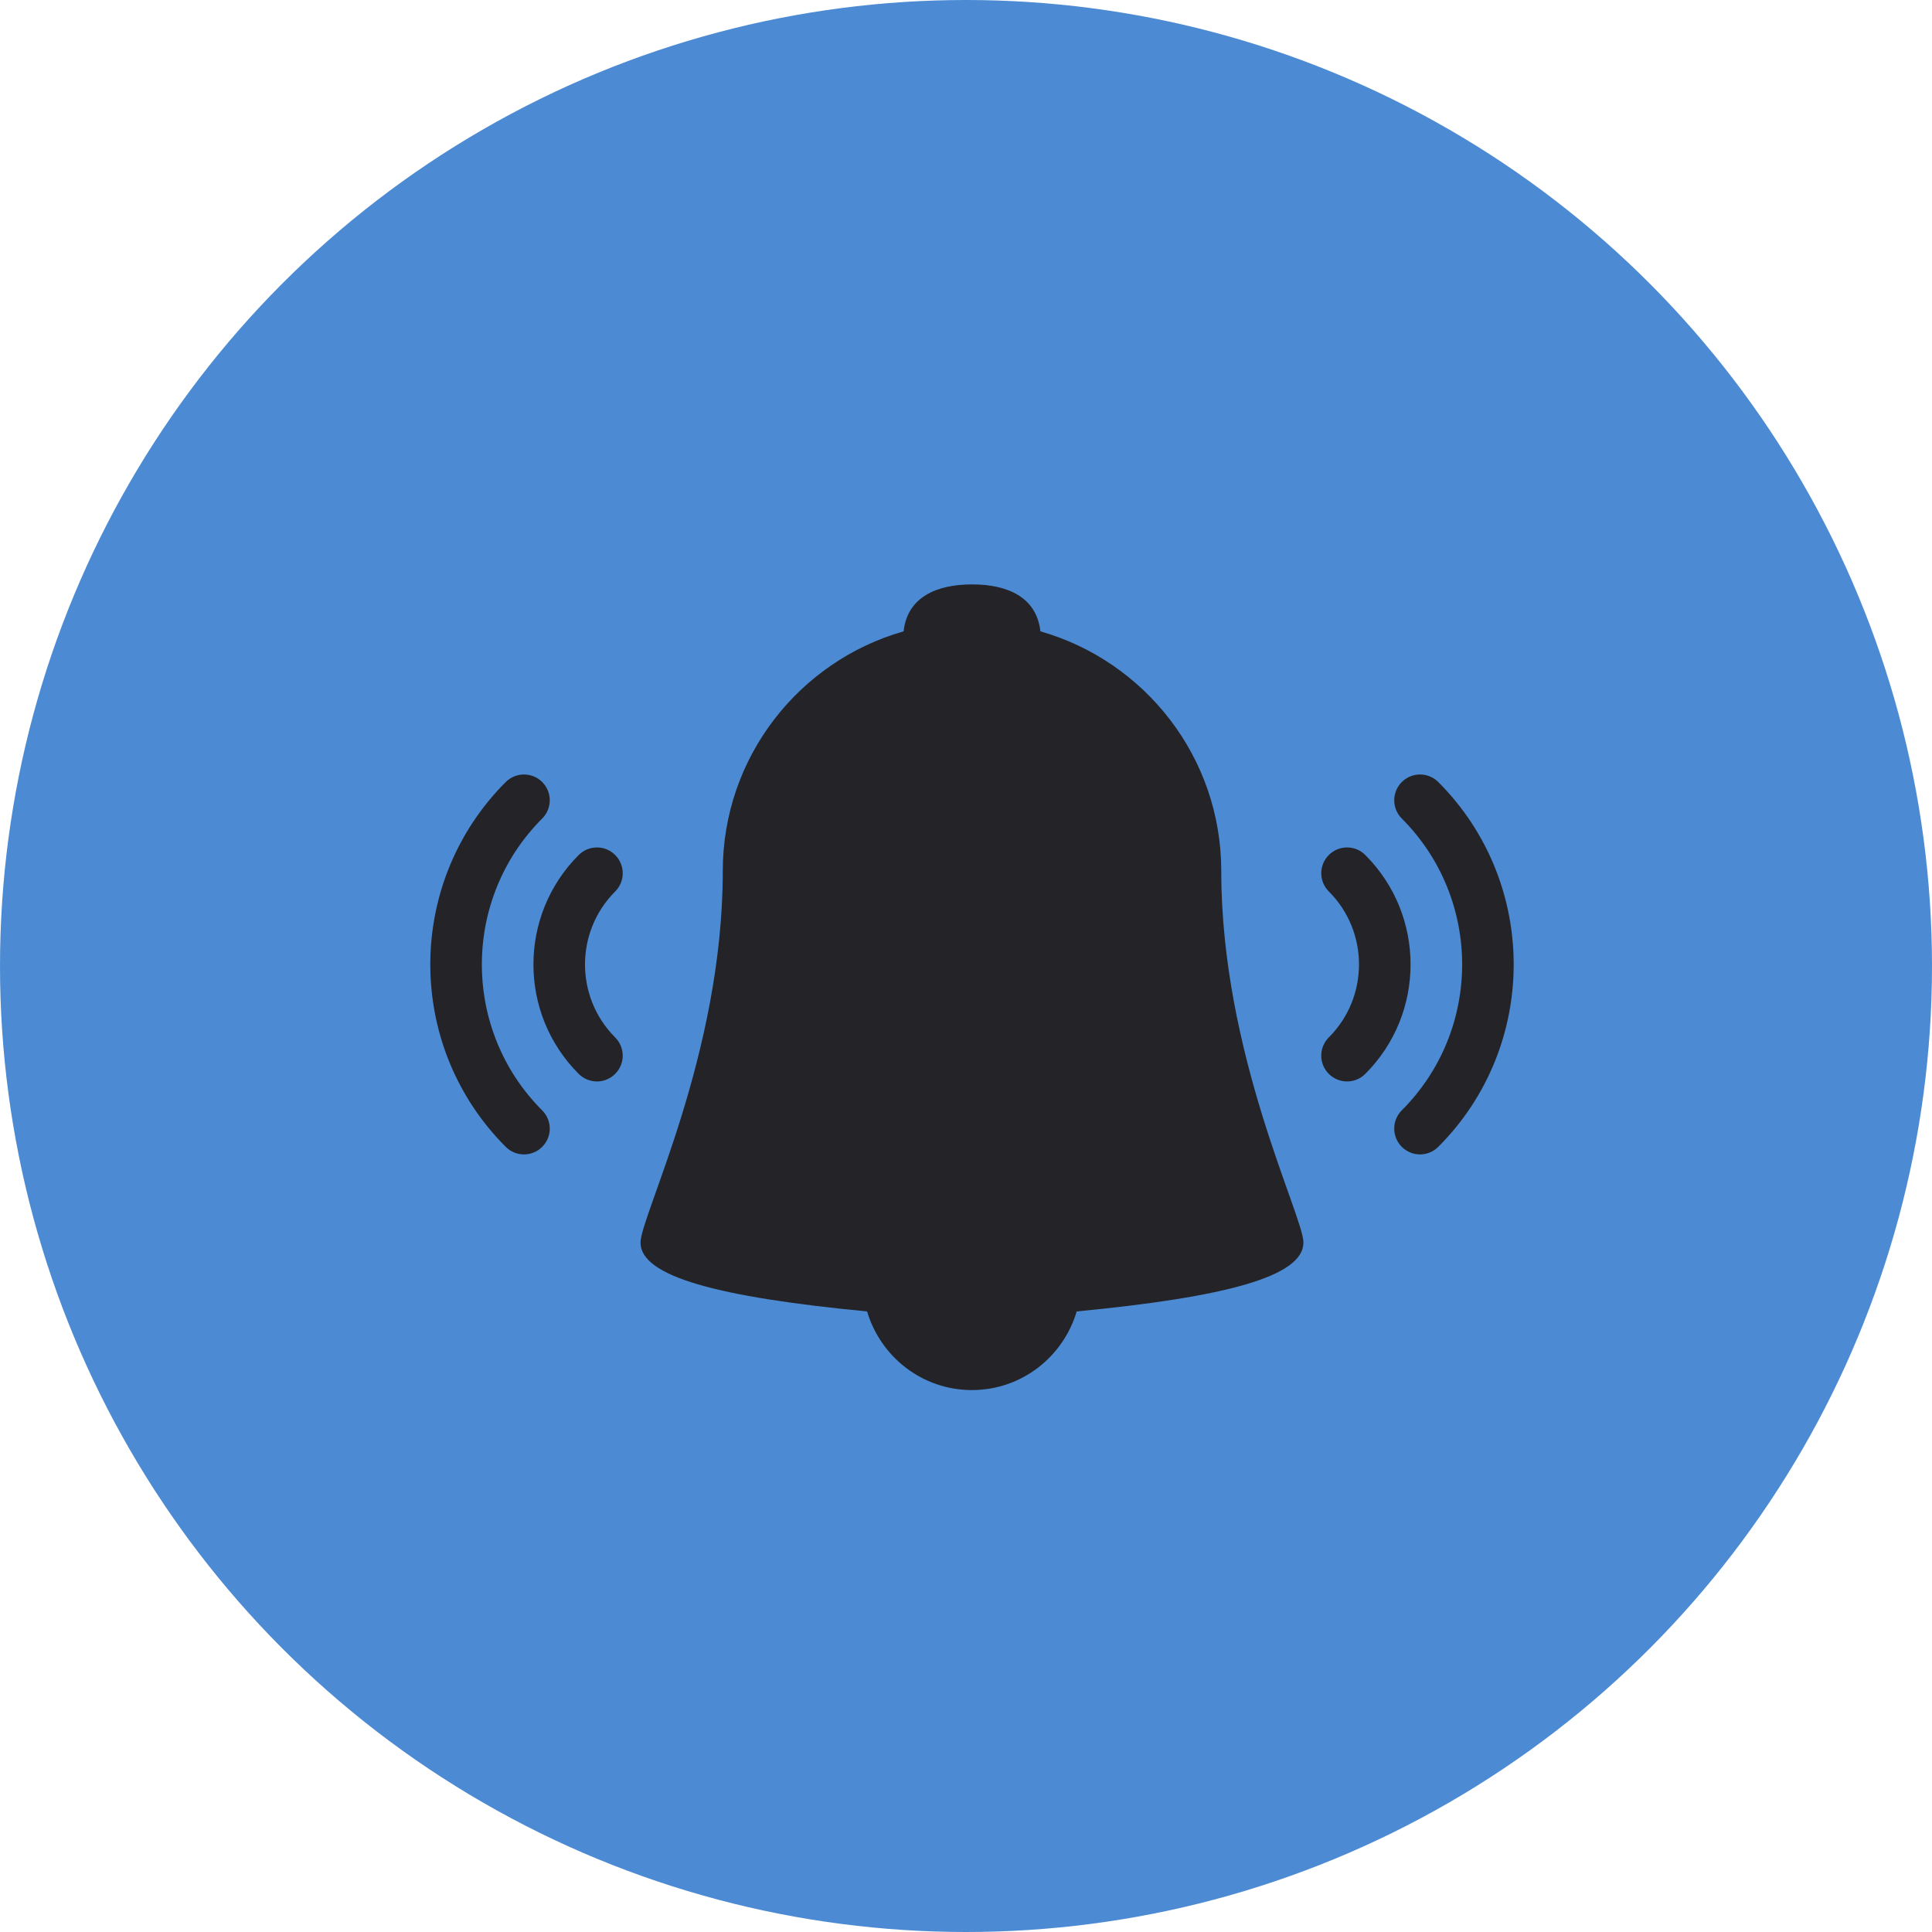 <svg width="64" height="64" viewBox="0 0 64 64" fill="none" xmlns="http://www.w3.org/2000/svg">
<circle cx="32" cy="32" r="32" fill="#4C8BD4"/>
<path fill-rule="evenodd" clip-rule="evenodd" d="M32.199 19.359C31.026 19.359 30.06 19.777 29.932 20.914C26.474 21.9 23.943 25.08 23.943 28.854C23.943 34.933 21.218 40.275 21.218 41.162C21.215 42.278 23.755 42.966 28.723 43.443C29.17 44.946 30.548 46.048 32.196 46.048C33.844 46.048 35.222 44.944 35.667 43.443C40.637 42.966 43.178 42.278 43.178 41.162C43.178 40.275 40.456 34.933 40.456 28.854C40.456 25.079 37.922 21.9 34.465 20.914C34.337 19.776 33.371 19.359 32.199 19.359ZM20.378 28.323C20.044 27.989 19.504 27.989 19.17 28.323C17.171 30.323 17.17 33.575 19.17 35.574C19.503 35.908 20.044 35.908 20.378 35.574C20.712 35.24 20.712 34.7 20.378 34.366C19.046 33.033 19.046 30.863 20.379 29.531C20.713 29.198 20.712 28.657 20.378 28.323ZM17.961 27.115C18.295 26.781 18.295 26.24 17.961 25.906C17.628 25.572 17.087 25.572 16.753 25.906C13.421 29.238 13.421 34.659 16.753 37.991C17.086 38.325 17.627 38.325 17.961 37.991C18.295 37.657 18.295 37.117 17.961 36.783C15.296 34.117 15.296 29.78 17.961 27.115ZM47.644 25.905C47.31 25.572 46.77 25.572 46.436 25.906C46.102 26.24 46.102 26.78 46.435 27.114C49.102 29.78 49.102 34.117 46.435 36.782C46.102 37.116 46.102 37.657 46.436 37.991C46.77 38.325 47.31 38.325 47.644 37.991C50.976 34.659 50.976 29.238 47.644 25.905ZM44.02 28.322C43.685 28.657 43.685 29.197 44.019 29.531C45.352 30.863 45.351 33.033 44.019 34.365C43.684 34.699 43.684 35.24 44.019 35.574C44.353 35.908 44.893 35.908 45.227 35.574C47.227 33.574 47.227 30.322 45.227 28.323C44.893 27.989 44.353 27.989 44.02 28.322Z" fill="#242428"/>
</svg>
